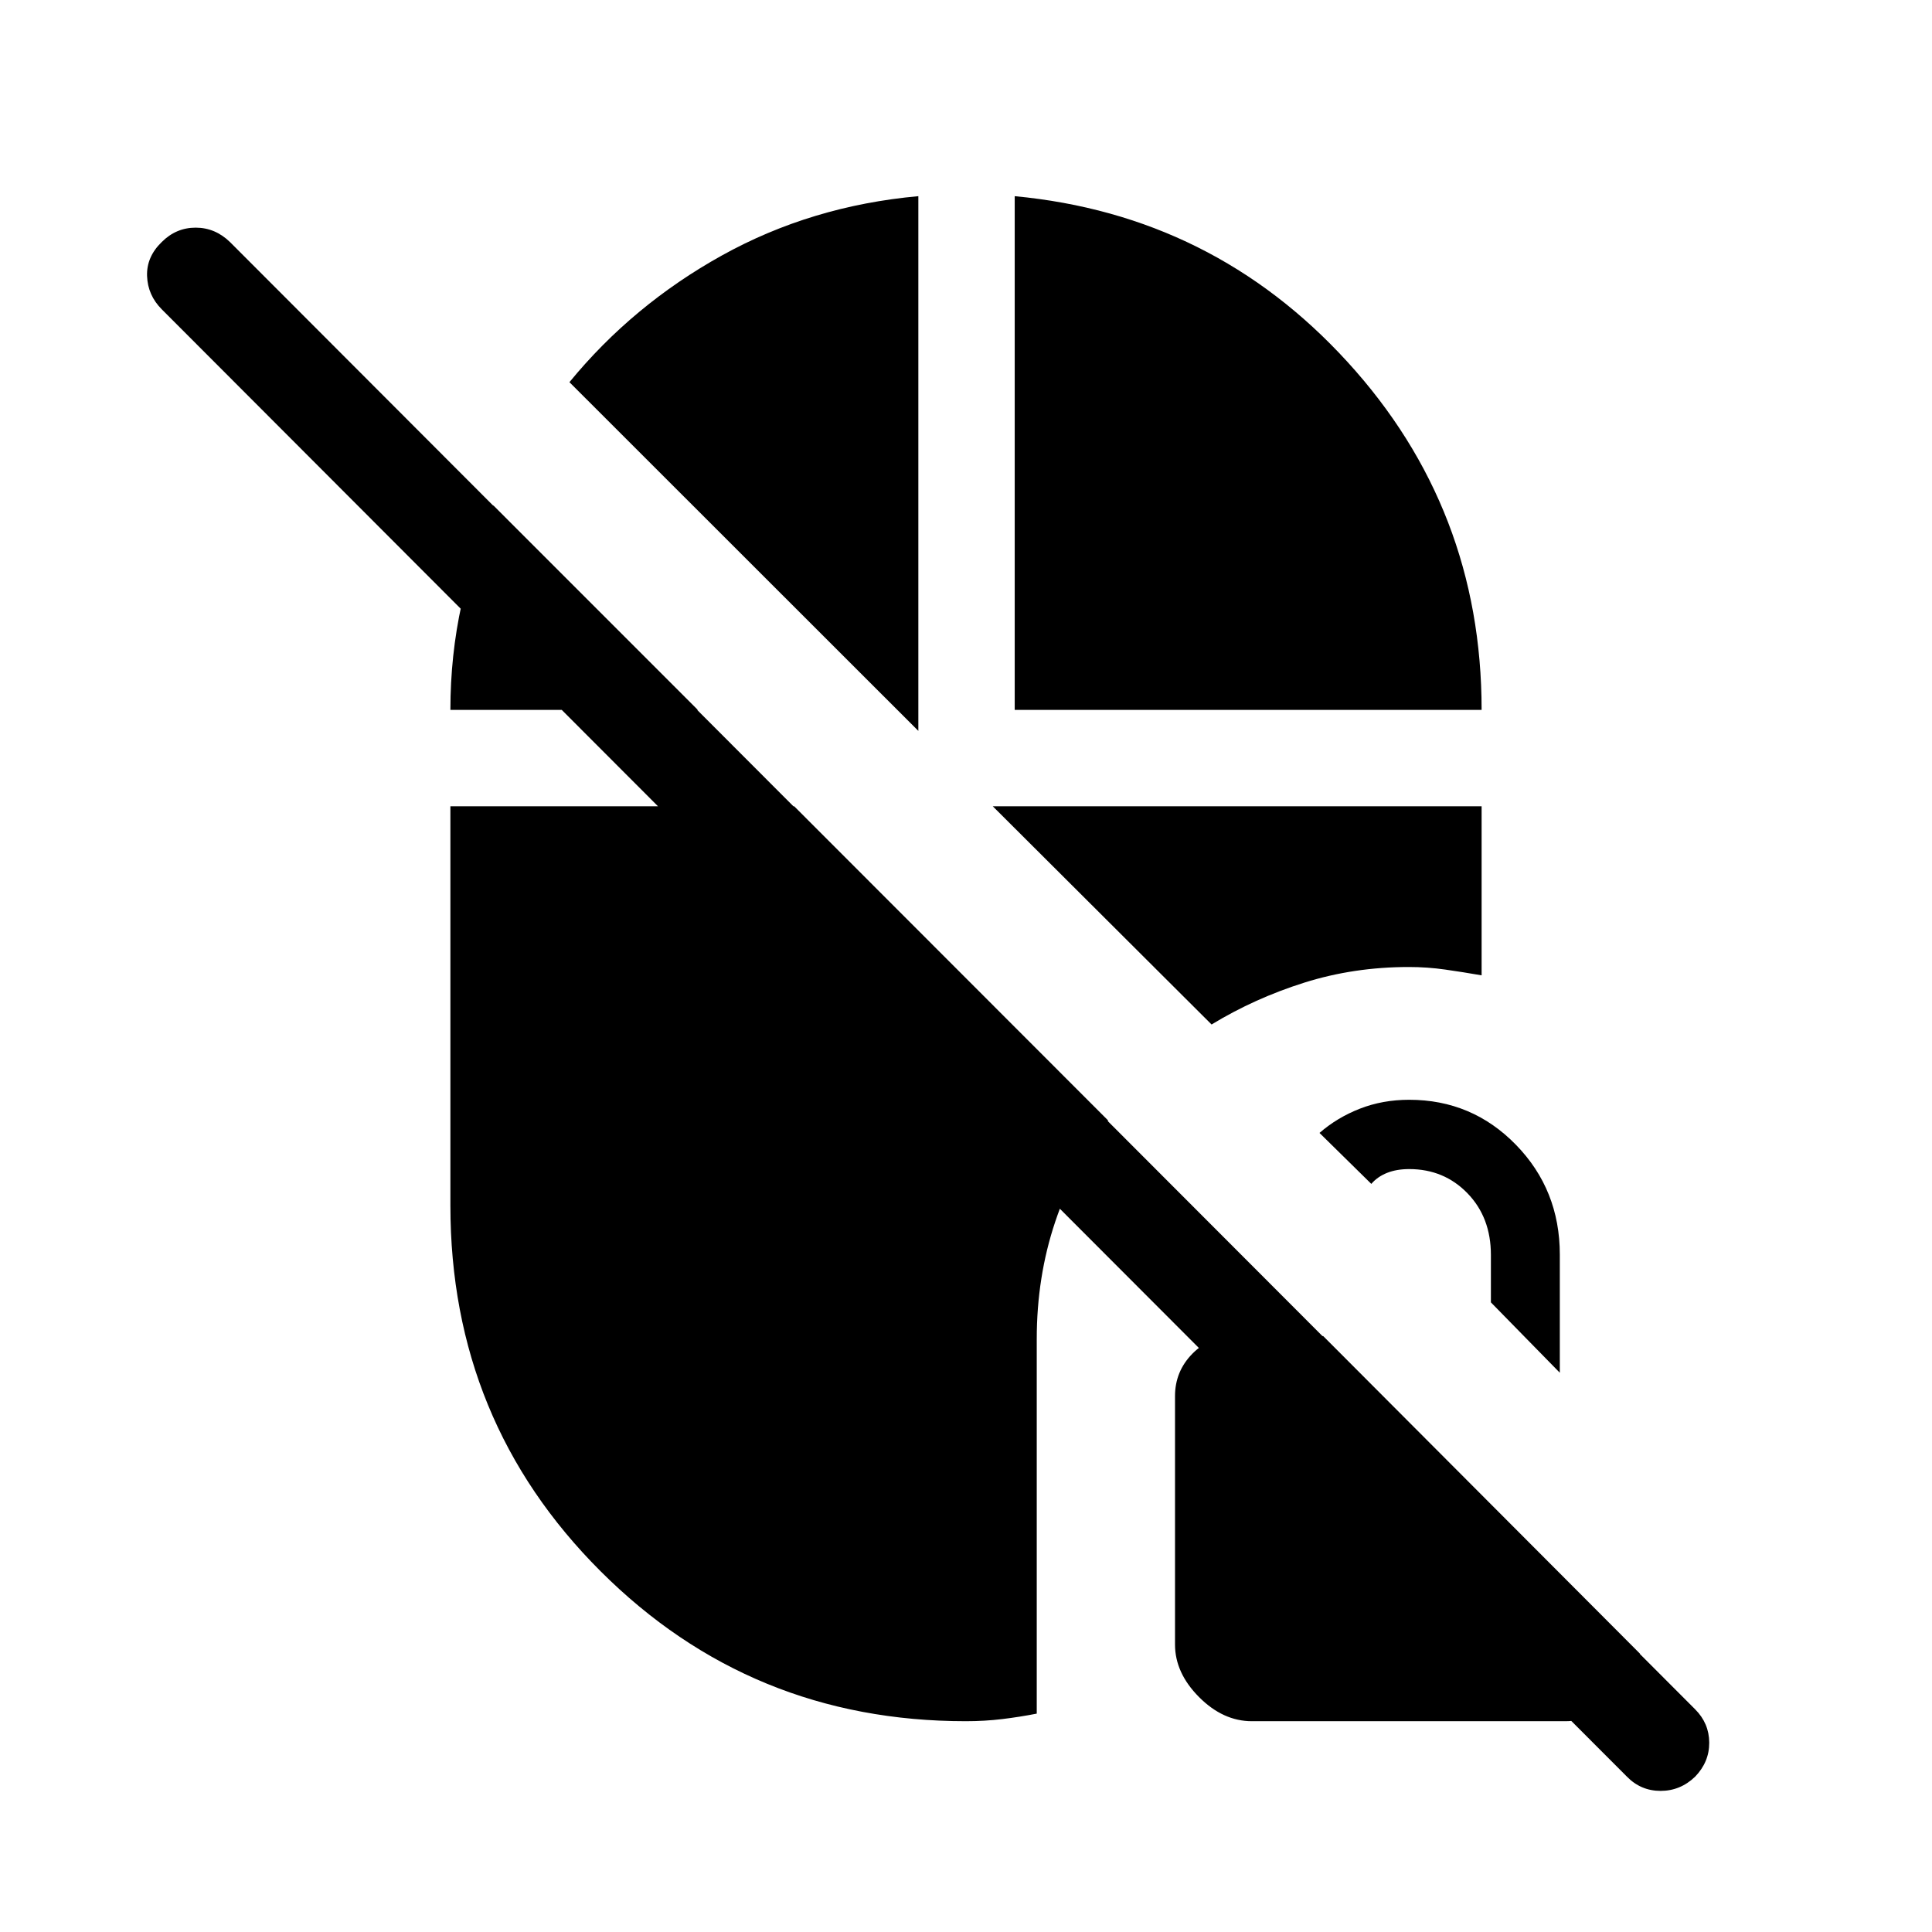 <svg xmlns="http://www.w3.org/2000/svg" height="40" viewBox="0 -960 960 960" width="40"><path d="M622.023-104.745q-14.293 0-26.229-11.995-11.936-11.996-11.936-26.095v-123.448q0-12.283 8.622-21.058t21.737-8.775h43.269l157.385 157.794v-.205q-1.975 13.24-13.186 23.511-11.212 10.271-23.725 10.271H622.023ZM808.354-77.25 80.386-806.295q-6.962-6.984-7.308-16.524-.346-9.54 7.308-16.937 7.128-7.128 16.84-7.128 9.71 0 17.1 7.203l727.968 729.014q6.962 6.961 7.013 16.564.051 9.602-7.013 16.922-7.32 7.064-17.159 7.064-9.84 0-16.781-7.133Zm-33.291-200.648-34.243-34.964v-23.564q0-18.652-11.654-30.658t-28.949-12.006q-6.248 0-10.992 1.884-4.744 1.885-7.826 5.475l-25.746-25.323q8.808-7.664 20.106-12.068 11.298-4.404 24.458-4.404 31.256 0 53.051 22.372 21.795 22.371 21.795 54.564v58.692ZM504.204-607.256v-255.268q98.59 9.307 165.295 82.297 66.705 72.99 66.705 172.971h-232Zm97.821 156.319L493.293-559.373h242.911v84.013q-9.256-1.615-18.141-2.878-8.885-1.263-18.009-1.263-27.299 0-51.927 7.757-24.628 7.756-46.102 20.807ZM479.899-104.745q-106.879 0-181.491-74.531-74.612-74.532-74.612-181.673v-198.424h170.818l156.013 156.141q-17.18 23.093-26.327 50.406-9.147 27.312-9.147 58.133v186.185q-8.461 1.654-17.141 2.709-8.679 1.054-18.113 1.054ZM456.321-596.82 282.949-770.102q31.449-38.359 75.795-62.98 44.346-24.622 97.577-29.442v265.704Zm-232.525-10.436q0-27.154 5.622-52.686 5.622-25.531 15.711-48.941L346.73-607.256H223.796Z"/></svg>